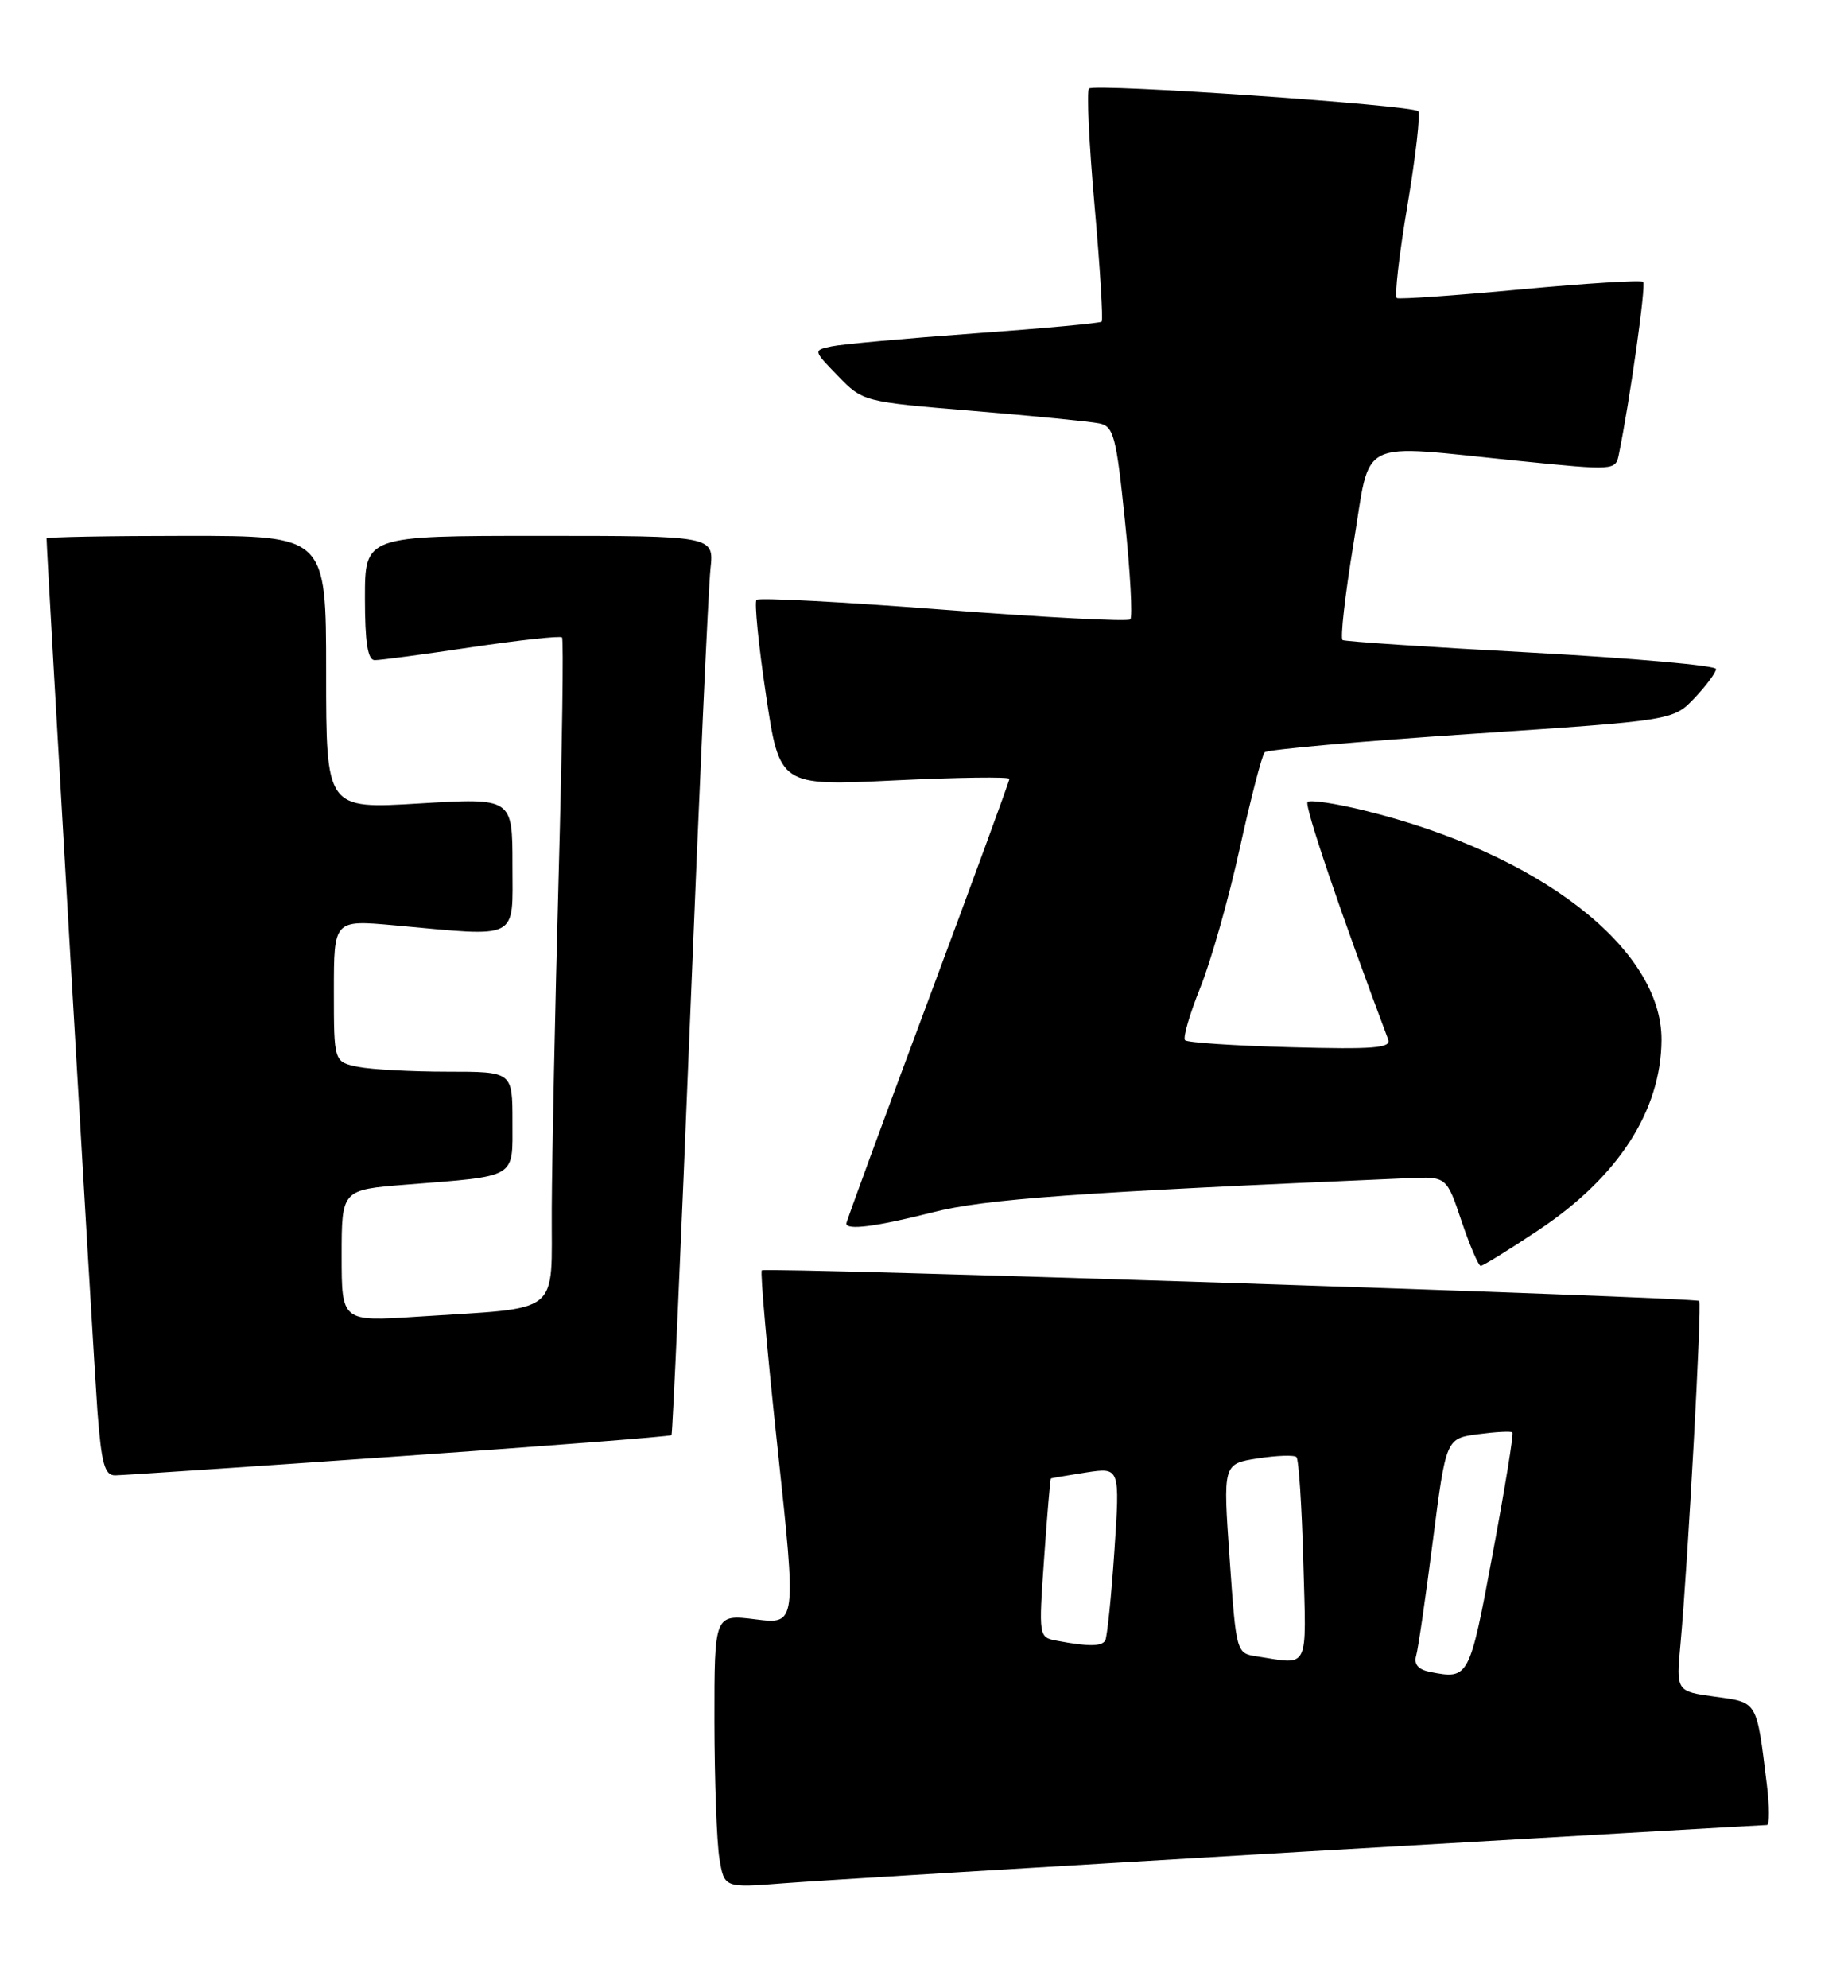 <?xml version="1.0" encoding="UTF-8" standalone="no"?>
<!DOCTYPE svg PUBLIC "-//W3C//DTD SVG 1.1//EN" "http://www.w3.org/Graphics/SVG/1.1/DTD/svg11.dtd" >
<svg xmlns="http://www.w3.org/2000/svg" xmlns:xlink="http://www.w3.org/1999/xlink" version="1.1" viewBox="0 0 238 256">
 <g >
 <path fill="currentColor"
d=" M 167.71 238.45 C 200.28 236.55 227.21 235.00 227.56 235.00 C 227.90 235.00 227.90 232.64 227.54 229.75 C 226.21 218.92 226.40 219.24 220.87 218.48 C 215.86 217.79 215.86 217.79 216.43 211.65 C 217.37 201.38 219.20 167.87 218.84 167.52 C 218.35 167.04 98.57 163.14 98.11 163.58 C 97.89 163.78 98.81 174.13 100.15 186.57 C 102.58 209.18 102.58 209.18 97.29 208.52 C 92.00 207.86 92.00 207.86 92.01 221.68 C 92.02 229.28 92.31 237.21 92.65 239.31 C 93.28 243.11 93.28 243.11 100.89 242.51 C 105.08 242.18 135.15 240.36 167.71 238.45 Z  M 51.37 187.53 C 70.54 186.20 86.34 184.97 86.48 184.80 C 86.62 184.64 87.70 160.43 88.88 131.00 C 90.06 101.58 91.24 75.59 91.50 73.25 C 91.96 69.00 91.96 69.00 69.48 69.00 C 47.00 69.00 47.00 69.00 47.00 77.00 C 47.00 82.73 47.36 85.00 48.25 85.01 C 48.94 85.02 54.56 84.27 60.75 83.34 C 66.94 82.42 72.17 81.85 72.38 82.08 C 72.60 82.31 72.40 96.22 71.94 113.00 C 71.49 129.78 71.09 148.97 71.06 155.66 C 70.99 169.61 72.61 168.31 53.75 169.55 C 44.00 170.19 44.00 170.19 44.00 161.70 C 44.00 153.21 44.00 153.21 52.25 152.55 C 66.75 151.40 66.00 151.84 66.00 144.42 C 66.00 138.00 66.00 138.00 57.63 138.00 C 53.02 138.00 47.84 137.72 46.13 137.38 C 43.00 136.75 43.00 136.75 43.00 127.60 C 43.00 118.45 43.00 118.45 50.75 119.15 C 67.09 120.64 66.00 121.20 66.00 111.37 C 66.00 102.74 66.00 102.74 54.00 103.46 C 42.00 104.18 42.00 104.18 42.00 86.59 C 42.00 69.00 42.00 69.00 24.00 69.00 C 14.10 69.00 6.00 69.15 6.00 69.33 C 6.00 71.19 12.09 175.59 12.55 181.75 C 13.07 188.53 13.48 190.00 14.84 189.98 C 15.75 189.97 32.19 188.87 51.37 187.53 Z  M 198.13 158.41 C 208.40 151.58 213.93 143.03 213.98 133.90 C 214.03 122.11 198.21 109.89 175.73 104.37 C 172.01 103.45 168.71 102.96 168.40 103.27 C 167.95 103.72 172.63 117.49 178.78 133.85 C 179.20 134.96 176.91 135.14 166.23 134.85 C 159.04 134.66 152.92 134.25 152.62 133.95 C 152.32 133.65 153.20 130.62 154.57 127.21 C 155.95 123.80 158.24 115.73 159.66 109.26 C 161.09 102.79 162.53 97.21 162.88 96.87 C 163.22 96.52 175.20 95.45 189.50 94.50 C 215.50 92.77 215.50 92.77 218.25 89.87 C 219.76 88.27 221.00 86.60 221.00 86.15 C 221.00 85.70 210.31 84.75 197.25 84.04 C 184.19 83.34 173.24 82.61 172.91 82.42 C 172.59 82.24 173.22 76.66 174.31 70.04 C 176.62 56.10 174.38 57.22 195.78 59.37 C 207.86 60.59 208.07 60.58 208.48 58.55 C 209.90 51.63 212.01 36.68 211.62 36.29 C 211.37 36.04 204.26 36.48 195.83 37.27 C 187.40 38.06 180.23 38.56 179.90 38.39 C 179.57 38.21 180.18 32.85 181.26 26.47 C 182.33 20.09 182.95 14.62 182.65 14.32 C 181.85 13.52 140.95 10.72 140.25 11.41 C 139.93 11.73 140.26 18.54 140.97 26.53 C 141.68 34.53 142.09 41.23 141.88 41.42 C 141.67 41.62 134.30 42.30 125.50 42.93 C 116.70 43.57 108.42 44.32 107.11 44.60 C 104.71 45.11 104.71 45.11 107.93 48.42 C 111.12 51.72 111.20 51.74 125.32 52.91 C 133.12 53.56 140.43 54.28 141.57 54.52 C 143.43 54.90 143.76 56.14 144.88 67.07 C 145.57 73.74 145.88 79.45 145.57 79.76 C 145.27 80.07 134.43 79.50 121.49 78.51 C 108.55 77.51 97.73 76.94 97.43 77.24 C 97.14 77.53 97.68 83.04 98.65 89.49 C 100.40 101.21 100.40 101.21 115.20 100.49 C 123.34 100.10 130.00 100.01 130.00 100.29 C 130.00 100.57 125.27 113.47 119.50 128.95 C 113.72 144.43 109.00 157.30 109.00 157.55 C 109.00 158.45 112.85 157.96 120.09 156.12 C 126.87 154.39 138.42 153.56 181.40 151.71 C 186.30 151.50 186.30 151.50 188.23 157.25 C 189.30 160.41 190.41 163.00 190.70 163.00 C 190.99 163.00 194.34 160.94 198.13 158.41 Z  M 184.21 215.30 C 182.64 214.99 182.06 214.32 182.39 213.17 C 182.65 212.25 183.62 205.59 184.54 198.37 C 186.23 185.23 186.23 185.23 190.35 184.68 C 192.61 184.38 194.60 184.27 194.78 184.45 C 194.96 184.62 193.81 191.68 192.23 200.13 C 189.25 216.13 189.17 216.27 184.21 215.30 Z  M 161.86 213.29 C 159.22 212.89 159.21 212.85 158.36 200.69 C 157.50 188.50 157.50 188.50 161.97 187.80 C 164.43 187.42 166.68 187.34 166.97 187.63 C 167.26 187.93 167.66 193.98 167.85 201.08 C 168.24 215.32 168.72 214.35 161.86 213.29 Z  M 136.13 211.28 C 133.76 210.83 133.76 210.81 134.47 200.66 C 134.86 195.07 135.26 190.45 135.34 190.39 C 135.43 190.33 137.47 189.98 139.87 189.61 C 144.24 188.94 144.24 188.94 143.52 199.72 C 143.12 205.65 142.58 210.84 142.34 211.25 C 141.86 212.03 140.15 212.04 136.13 211.28 Z "/>
</g>
</svg>